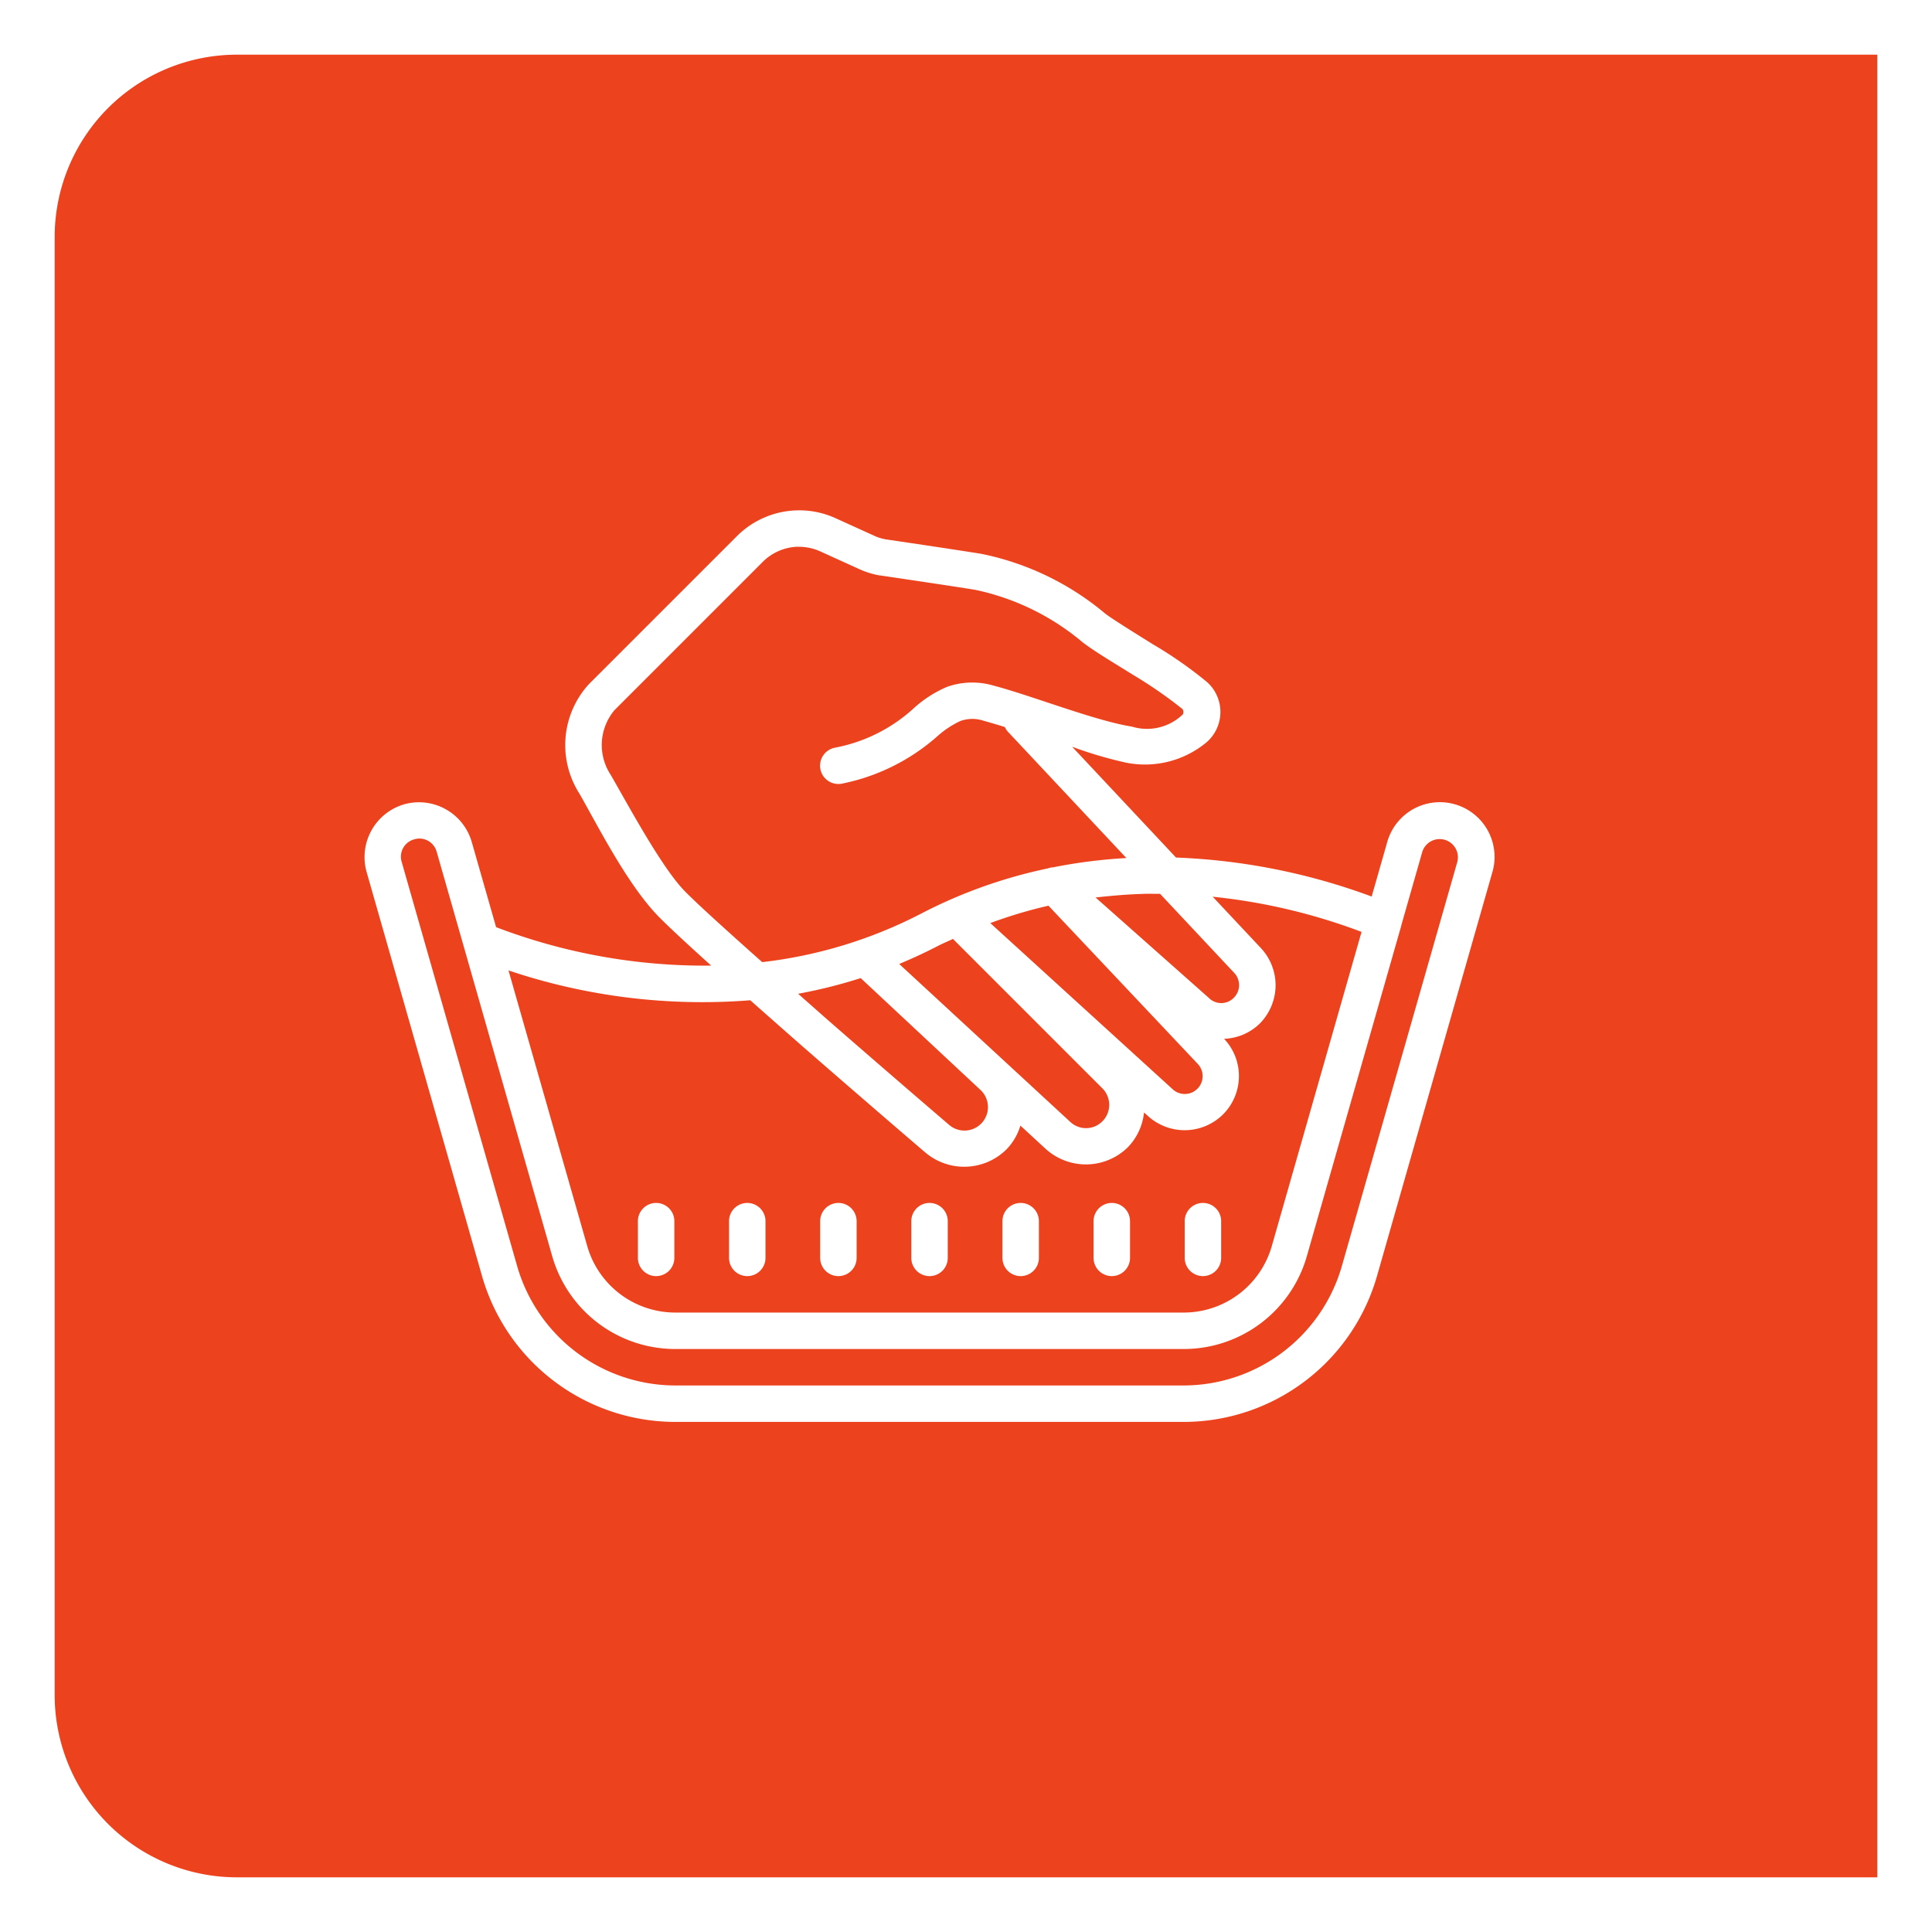 <svg xmlns="http://www.w3.org/2000/svg" xmlns:xlink="http://www.w3.org/1999/xlink" width="106" height="106" viewBox="0 0 106 106"><defs><filter id="a" x="0" y="0" width="106" height="106" filterUnits="userSpaceOnUse"><feOffset dx="2" input="SourceAlpha"/><feGaussianBlur stdDeviation="1" result="b"/><feFlood flood-opacity="0.161"/><feComposite operator="in" in2="b"/><feComposite in="SourceGraphic"/></filter></defs><g transform="translate(6681 -4002)"><g transform="matrix(1, 0, 0, 1, -6681, 4002)" filter="url(#a)"><path d="M10,0h90a0,0,0,0,1,0,0V100a0,0,0,0,1,0,0H10A10,10,0,0,1,0,90V10A10,10,0,0,1,10,0Z" transform="translate(1 3)" fill="#ec421d"/></g><path d="M24.7,6.988a4.841,4.841,0,0,0-3.26,1.406l-8.135,8.135a4.95,4.95,0,0,0-.523,5.984c.948,1.644,2.627,5.011,4.383,6.791.594.6,1.643,1.568,2.855,2.66a32.073,32.073,0,0,1-11.8-2.109l-1.338-4.68v0a3.013,3.013,0,0,0-3.709-2.059h0a3.016,3.016,0,0,0-2.059,3.709l6.342,22.2A11.039,11.039,0,0,0,18.033,57H45.967a11.039,11.039,0,0,0,10.576-7.977l6.342-22.2a3,3,0,1,0-5.77-1.648l-.857,3a34.565,34.565,0,0,0-10.734-2.139l-5.7-6.08a22.242,22.242,0,0,0,2.977.877,5.284,5.284,0,0,0,4.4-1.123v0a2.2,2.2,0,0,0,.027-3.3,22.677,22.677,0,0,0-2.988-2.084c-1.117-.7-2.229-1.387-2.615-1.687h0a15.278,15.278,0,0,0-6.771-3.264h0c-1.339-.22-5.2-.789-5.244-.795a2.567,2.567,0,0,1-.645-.2l-.012-.006-2.109-.957A4.8,4.8,0,0,0,24.7,6.988Zm.06,2a2.807,2.807,0,0,1,1.248.252l2.1.953a4.579,4.579,0,0,0,1.146.363l.027,0s3.954.582,5.236.793a13.429,13.429,0,0,1,5.871,2.867l0,0c.63.49,1.685,1.116,2.785,1.8a24.448,24.448,0,0,1,2.7,1.867.281.281,0,0,1,.027.295,2.826,2.826,0,0,1-2.795.674c-2.016-.317-5.5-1.7-7.6-2.252a4.147,4.147,0,0,0-2.547.072,6.548,6.548,0,0,0-1.787,1.139,8.815,8.815,0,0,1-4.373,2.2A1,1,0,1,0,27.2,21.98a11.22,11.22,0,0,0,5.236-2.605,5.176,5.176,0,0,1,1.246-.826A1.938,1.938,0,0,1,35,18.541c.26.068.809.231,1.133.334a1,1,0,0,0,.189.281L42.8,26.063a28.58,28.58,0,0,0-4.012.508,1,1,0,0,0-.3.062l0,0a27.087,27.087,0,0,0-6.949,2.479,25.2,25.2,0,0,1-8.719,2.662c-1.863-1.656-3.508-3.142-4.23-3.875-1.268-1.286-3.067-4.641-4.074-6.387a2.976,2.976,0,0,1,.205-3.57l8.135-8.135a2.833,2.833,0,0,1,1.906-.824ZM4.127,25a.986.986,0,0,1,.834.723l6.342,22.2A7.024,7.024,0,0,0,18.033,53H45.967a7.023,7.023,0,0,0,6.73-5.078l5.186-18.147,0-.016,1.152-4.035a1,1,0,0,1,1.922.551l-6.342,22.2A9.043,9.043,0,0,1,45.967,55H18.033a9.044,9.044,0,0,1-8.652-6.527l-6.342-22.2a.984.984,0,0,1,.688-1.236l0,0A1.016,1.016,0,0,1,4.127,25Zm39.615,3.027c.308-.008.606,0,.908,0l4.066,4.336a.979.979,0,0,1-.018,1.363v0a.959.959,0,0,1-1.354.029l-.014-.014-6.219-5.514C42.005,28.128,42.888,28.051,43.742,28.029Zm3.795.158a32.382,32.382,0,0,1,8.166,1.93l-4.93,17.256A5.025,5.025,0,0,1,45.967,51H18.033a5.027,5.027,0,0,1-4.807-3.627L8.9,32.229a33.346,33.346,0,0,0,13.264,1.637c1.086.959,2.167,1.918,3.283,2.891,3.306,2.88,6.287,5.432,6.287,5.432l-.014-.014a3.3,3.3,0,0,0,4.508-.133,3.2,3.2,0,0,0,.758-1.3l1.383,1.275,0,0a3.283,3.283,0,0,0,4.525-.1l0,0a3.221,3.221,0,0,0,.875-1.895l.2.18h0a2.992,2.992,0,0,0,4.133-.072l0,0A2.975,2.975,0,0,0,48.18,36l-.006-.006-.012-.014a2.949,2.949,0,0,0,1.949-.828,3.009,3.009,0,0,0,.875-2.053s0-.005,0-.008A2.985,2.985,0,0,0,50.178,31l0,0Zm-9.014.49,8.193,8.682a.979.979,0,0,1-1.385,1.383l-.008-.008-9.988-9.1A25.24,25.24,0,0,1,38.523,28.678ZM33.285,30.5l8.2,8.2a1.28,1.28,0,0,1,0,1.807,1.261,1.261,0,0,1-1.758.037v0l-9.391-8.67c.708-.295,1.417-.621,2.127-.99C32.735,30.744,33.011,30.632,33.285,30.5ZM28.223,32.65l6.594,6.156a1.288,1.288,0,0,1-1.768,1.873l-.016-.012s-2.974-2.547-6.271-5.42c-.668-.582-1.3-1.146-1.973-1.738A27.37,27.37,0,0,0,28.223,32.65ZM16.984,44.986A1,1,0,0,0,16,46v2a1,1,0,1,0,2,0V46a1,1,0,0,0-1.016-1.014Zm5,0A1,1,0,0,0,21,46v2a1,1,0,1,0,2,0V46a1,1,0,0,0-1.016-1.014Zm5,0A1,1,0,0,0,26,46v2a1,1,0,1,0,2,0V46a1,1,0,0,0-1.016-1.014Zm5,0A1,1,0,0,0,31,46v2a1,1,0,1,0,2,0V46a1,1,0,0,0-1.016-1.014Zm5,0A1,1,0,0,0,36,46v2a1,1,0,1,0,2,0V46a1,1,0,0,0-1.016-1.014Zm5,0A1,1,0,0,0,41,46v2a1,1,0,1,0,2,0V46a1,1,0,0,0-1.016-1.014Zm5,0A1,1,0,0,0,46,46v2a1,1,0,1,0,2,0V46a1,1,0,0,0-1.016-1.014Z" transform="translate(-6662.001 4023.014)" fill="#fff"/></g></svg>